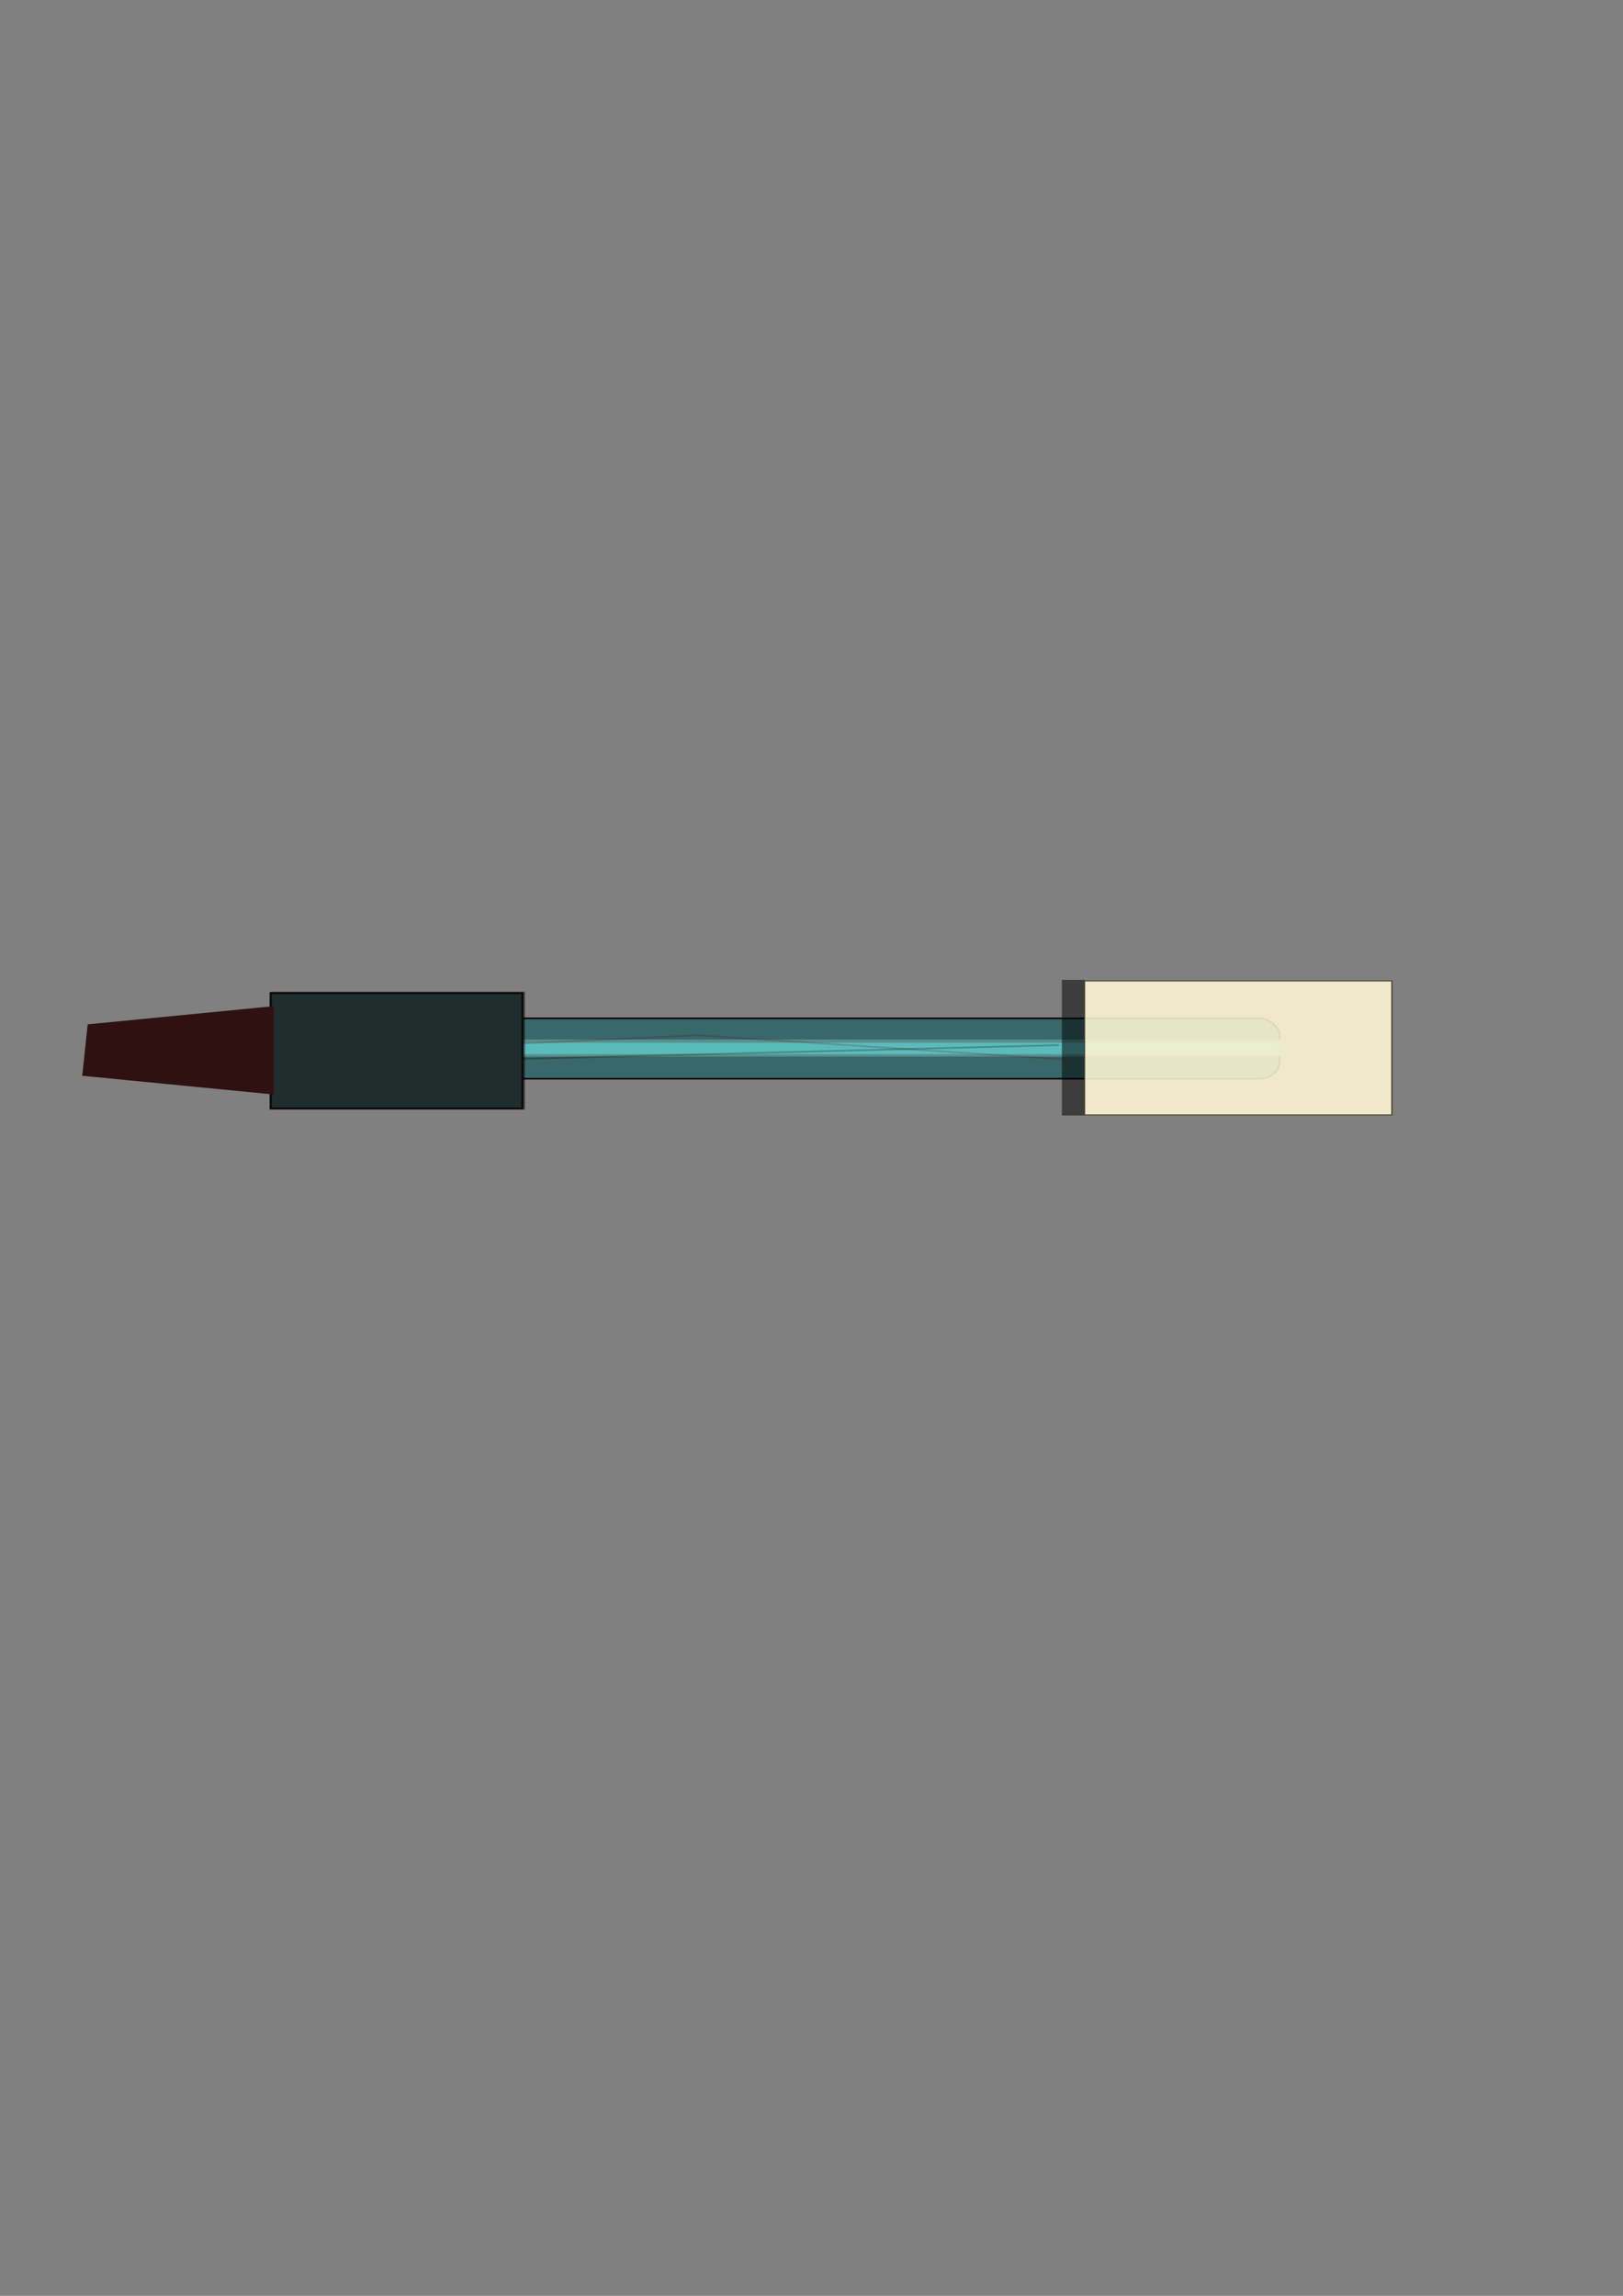 <?xml version="1.0" encoding="UTF-8" standalone="no"?>
<!-- Created with Inkscape (http://www.inkscape.org/) -->

<svg
   xmlns:dc="http://purl.org/dc/elements/1.1/"
   xmlns:cc="http://creativecommons.org/ns#"
   xmlns:rdf="http://www.w3.org/1999/02/22-rdf-syntax-ns#"
   xmlns:svg="http://www.w3.org/2000/svg"
   xmlns="http://www.w3.org/2000/svg"
   xmlns:sodipodi="http://sodipodi.sourceforge.net/DTD/sodipodi-0.dtd"
   xmlns:inkscape="http://www.inkscape.org/namespaces/inkscape"
   width="744.094"
   height="1052.362"
   id="svg89380"
   version="1.1"
   inkscape:version="0.48.1 "
   sodipodi:docname="新建文档 273">
  <rect width="100%" height="100%" fill="#808080" stroke="none"/>
  <defs
     id="defs89382" />
  <sodipodi:namedview
     id="base"
     pagecolor="#ffffff"
     bordercolor="#666666"
     borderopacity="1.0"
     inkscape:pageopacity="0.0"
     inkscape:pageshadow="2"
     inkscape:zoom="1.1580078"
     inkscape:cx="245.37375"
     inkscape:cy="654.23198"
     inkscape:document-units="px"
     inkscape:current-layer="layer1"
     showgrid="false"
     inkscape:window-width="1920"
     inkscape:window-height="1017"
     inkscape:window-x="-8"
     inkscape:window-y="-8"
     inkscape:window-maximized="1" />
  <g
     inkscape:label="Layer 1"
     inkscape:groupmode="layer"
     id="layer1">
    <g
       id="g90776"
       transform="matrix(1.01,0,0,0.819,-0.37,93.506)">
      <rect
         ry="9.584"
         y="455.762"
         x="205.13"
         height="33.801"
         width="376.123"
         id="rect3163"
         style="fill:#39686b;fill-opacity:1;fill-rule:evenodd;stroke:#000000;stroke-width:0.865px;stroke-linecap:butt;stroke-linejoin:miter;stroke-opacity:1" />
      <rect
         rx="0"
         ry="4.792"
         y="467.617"
         x="204.882"
         height="9.584"
         width="376.953"
         id="rect6366"
         style="fill:#589090;fill-opacity:1;fill-rule:evenodd" />
      <rect
         y="431.357"
         x="157.492"
         height="86.482"
         width="65.83"
         id="rect5827"
         style="fill:#000000;fill-opacity:0;fill-rule:evenodd" />
      <rect
         y="437.811"
         x="187.18"
         height="73.574"
         width="68.411"
         id="rect5886"
         style="fill:#000000;fill-opacity:0;fill-rule:evenodd" />
      <rect
         y="441.683"
         x="123.251"
         height="64.539"
         width="114.269"
         id="rect5912"
         style="fill:#1f2d2d;fill-opacity:1;fill-rule:evenodd;stroke:#0f0909;stroke-opacity:1" />
      <rect
         y="469.443"
         x="238.098"
         height="6.389"
         width="342.418"
         id="rect6277"
         style="fill:#5bbbbb;fill-opacity:1;fill-rule:evenodd" />
      <rect
         y="434.237"
         x="482.39"
         height="75.894"
         width="10.326"
         id="rect4261"
         style="opacity:0.523;fill:#000000;fill-opacity:1;fill-rule:evenodd" />
      <path
         inkscape:connector-curvature="0"
         id="path6559"
         d="m 236.876,478.521 244.152,-7.758"
         style="opacity:0.248;fill:none;stroke:#000000;stroke-width:1px;stroke-linecap:butt;stroke-linejoin:miter;stroke-opacity:1" />
      <path
         inkscape:connector-curvature="0"
         id="path6572"
         d="m 238.147,469.801 78.494,-4.564 168.397,13.691"
         style="opacity:0.206;fill:none;stroke:#5b0808;stroke-width:1px;stroke-linecap:butt;stroke-linejoin:miter;stroke-opacity:1" />
      <path
         inkscape:connector-curvature="0"
         id="path6778"
         d="m 123.251,441.293 115,0 0,65 -115,0"
         style="opacity:0.4;fill:none;stroke:#000000;stroke-width:1px;stroke-linecap:butt;stroke-linejoin:miter;stroke-opacity:1" />
      <rect
         y="434.83"
         x="492.666"
         height="75.002"
         width="139.519"
         id="rect89455"
         style="opacity:0.876;color:#000000;fill:#fff6d5;fill-opacity:1;fill-rule:nonzero;stroke:#3d3723;stroke-width:0.572;stroke-linecap:butt;stroke-linejoin:round;stroke-miterlimit:4;stroke-opacity:1;stroke-dasharray:none;stroke-dashoffset:0;marker:none;visibility:visible;display:inline;overflow:visible;enable-background:accumulate" />
      <path
         inkscape:connector-curvature="0"
         id="path90363"
         d="m 51.872,470.449 60.068,-7.242 0,20.948 -60.618,-7.308 z"
         style="fill:none;stroke:#2f1111;stroke-width:25.257;stroke-linecap:butt;stroke-linejoin:miter;stroke-miterlimit:4;stroke-opacity:1;stroke-dasharray:none" />
      <path
         inkscape:connector-curvature="0"
         id="path90578"
         d="M 36.637,471.659 z"
         style="fill:none;stroke:#000000;stroke-width:1px;stroke-linecap:butt;stroke-linejoin:miter;stroke-opacity:1" />
    </g>
  </g>
</svg>
